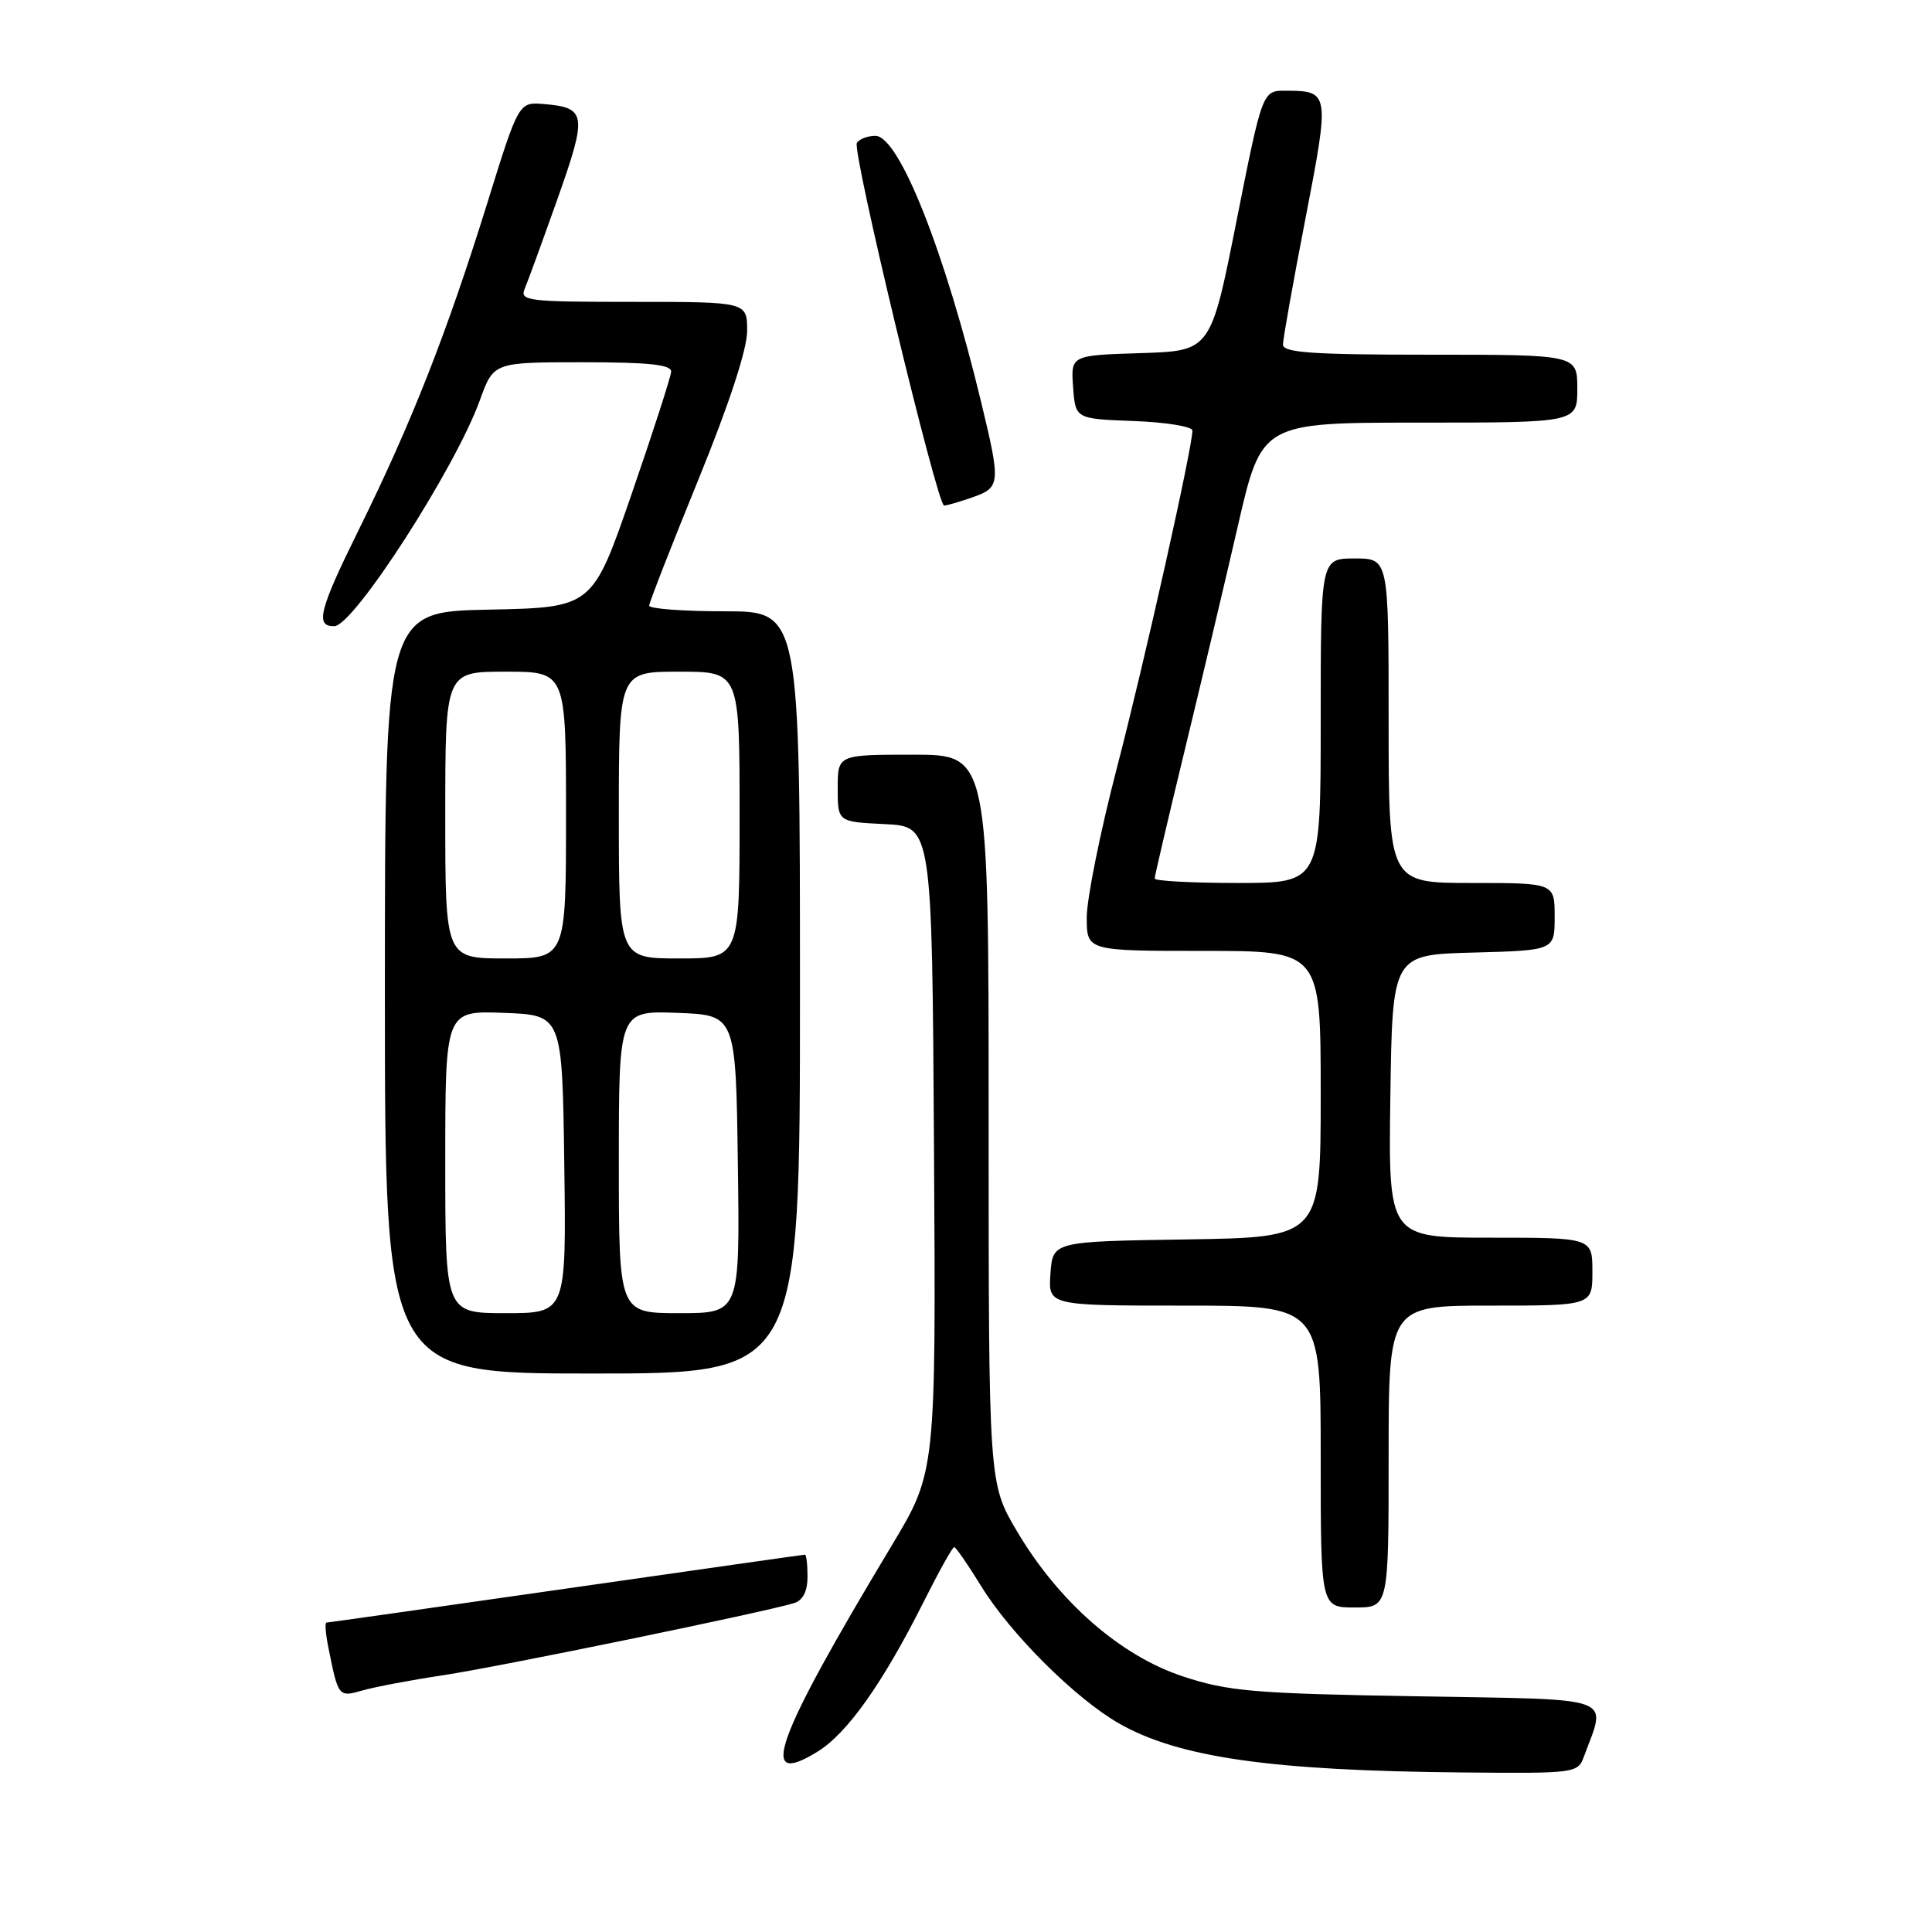 <?xml version="1.0" encoding="UTF-8" standalone="no"?>
<!DOCTYPE svg PUBLIC "-//W3C//DTD SVG 1.1//EN" "http://www.w3.org/Graphics/SVG/1.1/DTD/svg11.dtd" >
<svg xmlns="http://www.w3.org/2000/svg" xmlns:xlink="http://www.w3.org/1999/xlink" version="1.1" viewBox="0 0 256 256">
 <g >
 <path fill="currentColor"
d=" M 209.88 232.75 C 212.88 224.60 214.62 225.23 187.75 224.77 C 166.10 224.40 162.78 224.12 156.77 222.14 C 148.48 219.42 140.28 212.25 134.75 202.89 C 131.00 196.55 131.00 196.55 131.00 148.27 C 131.00 100.00 131.00 100.00 121.00 100.00 C 111.00 100.00 111.00 100.00 111.00 104.45 C 111.00 108.90 111.00 108.90 117.25 109.20 C 123.50 109.50 123.50 109.50 123.76 152.27 C 124.02 195.03 124.02 195.03 118.17 204.77 C 102.60 230.67 100.30 237.07 108.35 232.09 C 112.28 229.66 116.98 223.02 122.39 212.25 C 124.39 208.26 126.21 205.00 126.43 205.00 C 126.65 205.00 128.27 207.34 130.02 210.19 C 133.91 216.51 142.49 225.05 148.25 228.35 C 156.17 232.88 168.42 234.63 193.77 234.86 C 208.76 235.00 209.07 234.96 209.88 232.75 Z  M 58.76 221.97 C 66.04 220.88 101.44 213.60 105.25 212.41 C 106.39 212.05 107.00 210.85 107.00 208.93 C 107.00 207.32 106.85 206.00 106.66 206.00 C 106.48 206.00 92.23 208.03 75.00 210.50 C 57.77 212.97 43.49 215.00 43.26 215.00 C 43.03 215.00 43.14 216.46 43.50 218.25 C 44.83 224.89 44.84 224.90 48.05 223.99 C 49.68 223.52 54.50 222.61 58.76 221.97 Z  M 184.00 193.00 C 184.00 173.00 184.00 173.00 197.50 173.00 C 211.00 173.00 211.00 173.00 211.00 168.50 C 211.00 164.00 211.00 164.00 197.48 164.00 C 183.96 164.00 183.96 164.00 184.23 145.25 C 184.50 126.50 184.50 126.50 195.25 126.22 C 206.00 125.93 206.00 125.93 206.00 121.47 C 206.00 117.00 206.00 117.00 195.00 117.00 C 184.00 117.00 184.00 117.00 184.00 95.50 C 184.00 74.00 184.00 74.00 179.50 74.00 C 175.00 74.00 175.00 74.00 175.00 95.50 C 175.00 117.00 175.00 117.00 164.00 117.00 C 157.95 117.00 153.00 116.73 153.00 116.41 C 153.00 116.08 154.77 108.54 156.92 99.66 C 159.08 90.77 162.27 77.31 164.01 69.75 C 167.17 56.00 167.17 56.00 188.09 56.00 C 209.00 56.00 209.00 56.00 209.00 51.50 C 209.00 47.00 209.00 47.00 189.50 47.00 C 173.90 47.00 170.00 46.73 170.00 45.66 C 170.00 44.93 171.34 37.41 172.98 28.96 C 176.21 12.25 176.18 12.04 170.39 12.02 C 167.28 12.00 167.28 12.00 163.85 29.25 C 160.43 46.50 160.43 46.50 151.16 46.79 C 141.89 47.08 141.89 47.08 142.19 51.29 C 142.50 55.50 142.50 55.50 150.25 55.79 C 154.51 55.95 158.00 56.52 158.00 57.05 C 158.00 59.33 151.64 87.76 147.98 101.80 C 145.79 110.22 144.00 119.10 144.00 121.55 C 144.00 126.00 144.00 126.00 159.50 126.00 C 175.00 126.00 175.00 126.00 175.00 144.98 C 175.00 163.95 175.00 163.95 157.25 164.23 C 139.50 164.50 139.50 164.50 139.19 168.75 C 138.89 173.00 138.89 173.00 156.94 173.00 C 175.00 173.00 175.00 173.00 175.00 193.00 C 175.00 213.00 175.00 213.00 179.50 213.00 C 184.00 213.00 184.00 213.00 184.00 193.00 Z  M 106.00 131.50 C 106.00 81.00 106.00 81.00 96.00 81.00 C 90.50 81.00 86.01 80.66 86.02 80.25 C 86.03 79.84 88.95 72.34 92.52 63.60 C 96.62 53.54 99.00 46.28 99.00 43.85 C 99.00 40.00 99.00 40.00 83.89 40.00 C 69.89 40.00 68.84 39.87 69.53 38.25 C 69.94 37.29 71.90 31.91 73.89 26.30 C 77.83 15.18 77.70 14.26 72.10 13.79 C 68.73 13.50 68.73 13.50 64.54 27.00 C 59.18 44.21 54.53 56.03 47.59 70.09 C 42.27 80.85 41.72 83.04 44.31 82.97 C 46.90 82.90 60.37 61.97 63.59 53.02 C 65.40 48.00 65.40 48.00 77.20 48.00 C 86.01 48.00 88.98 48.32 88.93 49.25 C 88.89 49.94 86.53 57.25 83.68 65.50 C 78.50 80.50 78.50 80.50 64.75 80.78 C 51.00 81.06 51.00 81.06 51.00 131.53 C 51.00 182.00 51.00 182.00 78.50 182.00 C 106.00 182.00 106.00 182.00 106.00 131.50 Z  M 128.85 65.90 C 132.56 64.61 132.61 64.08 130.06 53.50 C 125.21 33.32 119.13 18.00 115.99 18.00 C 114.96 18.00 113.86 18.42 113.54 18.94 C 112.88 20.01 124.18 66.96 125.10 66.99 C 125.43 66.99 127.12 66.51 128.85 65.90 Z  M 59.00 153.96 C 59.00 133.92 59.00 133.92 66.75 134.21 C 74.50 134.50 74.50 134.50 74.77 154.25 C 75.04 174.00 75.04 174.00 67.02 174.00 C 59.00 174.00 59.00 174.00 59.00 153.96 Z  M 82.00 153.96 C 82.00 133.92 82.00 133.92 89.75 134.21 C 97.50 134.50 97.50 134.50 97.77 154.25 C 98.04 174.00 98.04 174.00 90.02 174.00 C 82.00 174.00 82.00 174.00 82.00 153.96 Z  M 59.00 108.00 C 59.00 89.00 59.00 89.00 67.00 89.00 C 75.00 89.00 75.00 89.00 75.00 108.00 C 75.00 127.00 75.00 127.00 67.00 127.00 C 59.00 127.00 59.00 127.00 59.00 108.00 Z  M 82.00 108.00 C 82.00 89.00 82.00 89.00 90.00 89.00 C 98.00 89.00 98.00 89.00 98.00 108.00 C 98.00 127.00 98.00 127.00 90.00 127.00 C 82.00 127.00 82.00 127.00 82.00 108.00 Z "/>
</g>
</svg>